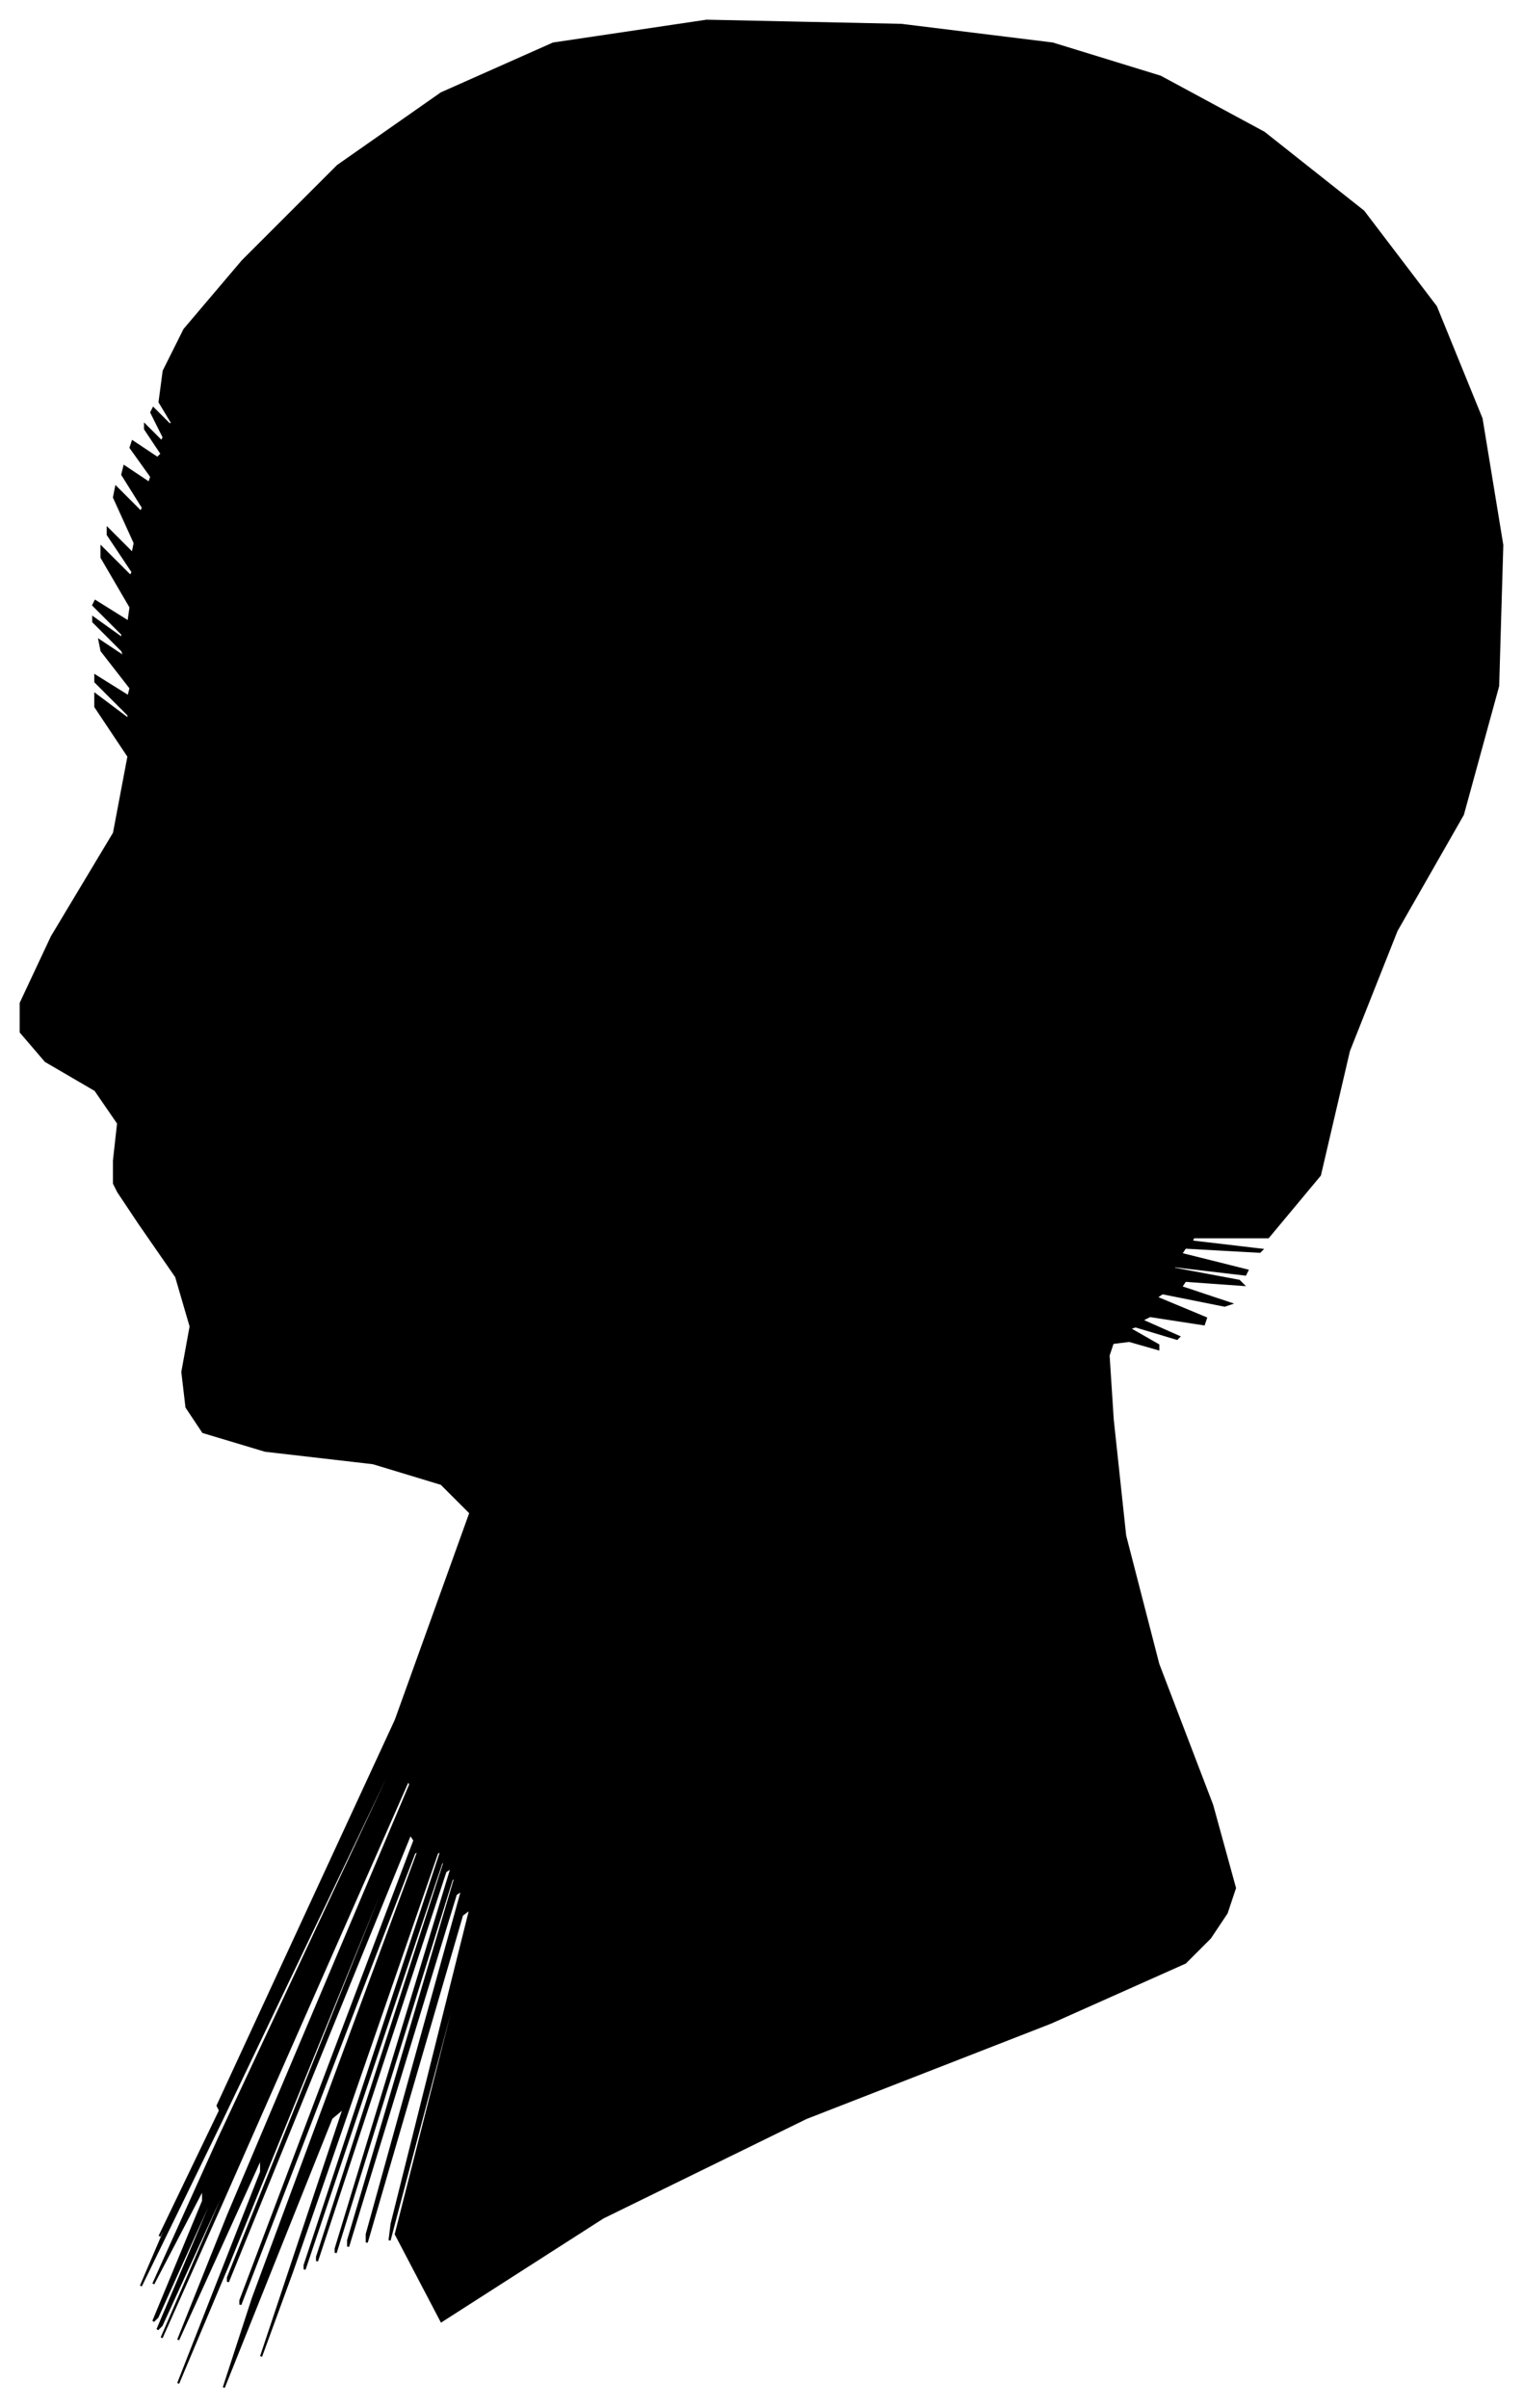<?xml version="1.0" encoding="UTF-8"?>
<svg xmlns="http://www.w3.org/2000/svg" viewBox="392.00 413.00 735.00 1162.00">
  <path d="M 447.00 973.00 L 449.00 955.00 L 438.00 939.00 L 414.00 925.00 L 402.00 911.00 L 402.00 897.00 L 417.00 865.00 L 447.00 815.00 L 454.00 778.00 L 438.00 754.00 L 438.00 748.00 L 454.00 760.00 L 454.00 758.00 L 438.00 742.00 L 438.00 739.00 L 454.00 749.00 L 455.00 745.00 L 441.00 727.00 L 440.00 722.00 L 452.00 730.00 L 451.00 727.00 L 437.00 713.00 L 437.00 711.00 L 451.00 721.00 L 451.00 719.00 L 437.00 705.00 L 438.00 703.00 L 454.00 713.00 L 455.00 706.00 L 441.00 682.00 L 441.00 677.00 L 455.00 691.00 L 456.00 689.00 L 444.00 671.00 L 444.00 668.00 L 456.00 680.00 L 457.00 675.00 L 447.00 653.00 L 448.00 648.00 L 460.00 660.00 L 461.00 658.00 L 451.00 642.00 L 452.00 638.00 L 464.00 646.00 L 465.00 643.00 L 455.00 629.00 L 456.00 626.00 L 468.00 634.00 L 470.00 632.00 L 462.00 620.00 L 462.00 618.00 L 470.00 626.00 L 471.00 624.00 L 465.00 612.00 L 466.00 610.00 L 474.00 618.00 L 475.00 617.00 L 469.00 607.00 L 471.00 592.00 L 481.00 572.00 L 509.00 539.00 L 555.00 493.00 L 605.00 458.00 L 659.00 434.00 L 733.00 423.00 L 827.00 425.00 L 900.00 434.00 L 952.00 450.00 L 1002.00 477.00 L 1050.00 515.00 L 1085.00 561.00 L 1107.00 615.00 L 1117.00 676.00 L 1115.00 744.00 L 1098.00 806.00 L 1066.00 862.00 L 1043.00 920.00 L 1029.00 980.00 L 1004.00 1010.00 L 968.00 1010.00 L 967.00 1012.00 L 1001.00 1016.00 L 1000.00 1017.00 L 964.00 1015.00 L 962.00 1018.00 L 994.00 1026.00 L 993.00 1028.00 L 959.00 1024.00 L 958.00 1025.00 L 990.00 1031.00 L 992.00 1033.00 L 964.00 1031.00 L 962.00 1034.00 L 986.00 1042.00 L 983.00 1043.00 L 953.00 1037.00 L 950.00 1039.00 L 974.00 1049.00 L 973.00 1052.00 L 947.00 1048.00 L 943.00 1050.00 L 961.00 1058.00 L 960.00 1059.00 L 940.00 1053.00 L 937.00 1054.00 L 951.00 1062.00 L 951.00 1064.00 L 937.00 1060.00 L 929.00 1061.00 L 927.00 1067.00 L 929.00 1098.00 L 935.00 1154.00 L 951.00 1216.00 L 977.00 1284.00 L 988.00 1324.00 L 984.00 1336.00 L 976.00 1348.00 L 964.00 1360.00 L 899.00 1389.00 L 781.00 1435.00 L 683.00 1483.00 L 605.00 1533.00 L 583.00 1491.00 L 617.00 1357.00 L 616.00 1358.00 L 580.00 1494.00 L 581.00 1486.00 L 619.00 1334.00 L 615.00 1337.00 L 569.00 1495.00 L 569.00 1491.00 L 615.00 1325.00 L 612.00 1327.00 L 560.00 1497.00 L 560.00 1494.00 L 612.00 1318.00 L 610.00 1320.00 L 554.00 1500.00 L 554.00 1498.00 L 610.00 1314.00 L 607.00 1316.00 L 545.00 1504.00 L 545.00 1502.00 L 607.00 1310.00 L 605.00 1312.00 L 539.00 1508.00 L 539.00 1506.00 L 605.00 1306.00 L 603.00 1307.00 L 533.00 1509.00 L 518.00 1550.00 L 558.00 1430.00 L 552.00 1435.00 L 500.00 1565.00 L 514.00 1522.00 L 594.00 1306.00 L 592.00 1307.00 L 508.00 1525.00 L 508.00 1523.00 L 592.00 1301.00 L 590.00 1298.00 L 502.00 1514.00 L 502.00 1512.00 L 590.00 1292.00 L 590.00 1290.00 L 502.00 1506.00 L 478.00 1563.00 L 518.00 1461.00 L 518.00 1454.00 L 478.00 1542.00 L 502.00 1482.00 L 590.00 1274.00 L 589.00 1272.00 L 499.00 1476.00 L 470.00 1541.00 L 502.00 1467.00 L 502.00 1465.00 L 470.00 1535.00 L 468.00 1537.00 L 496.00 1471.00 L 496.00 1469.00 L 468.00 1531.00 L 466.00 1533.00 L 490.00 1475.00 L 490.00 1469.00 L 466.00 1515.00 L 498.00 1444.00 L 586.00 1256.00 L 586.00 1254.00 L 498.00 1438.00 L 460.00 1516.00 L 472.00 1488.00 L 475.00 1480.00 L 469.00 1492.00 L 507.00 1413.00 L 589.00 1243.00 L 586.00 1249.00 L 498.00 1431.00 L 497.00 1429.00 L 583.00 1243.00 L 619.00 1143.00 L 605.00 1129.00 L 572.00 1119.00 L 520.00 1113.00 L 490.00 1104.00 L 482.00 1092.00 L 480.00 1075.00 L 484.00 1053.00 L 477.00 1029.00 L 459.00 1003.00 L 449.00 988.00 L 447.00 984.00 L 447.00 973.00 Z" fill="black" stroke="black" stroke-width="1"/>
</svg>